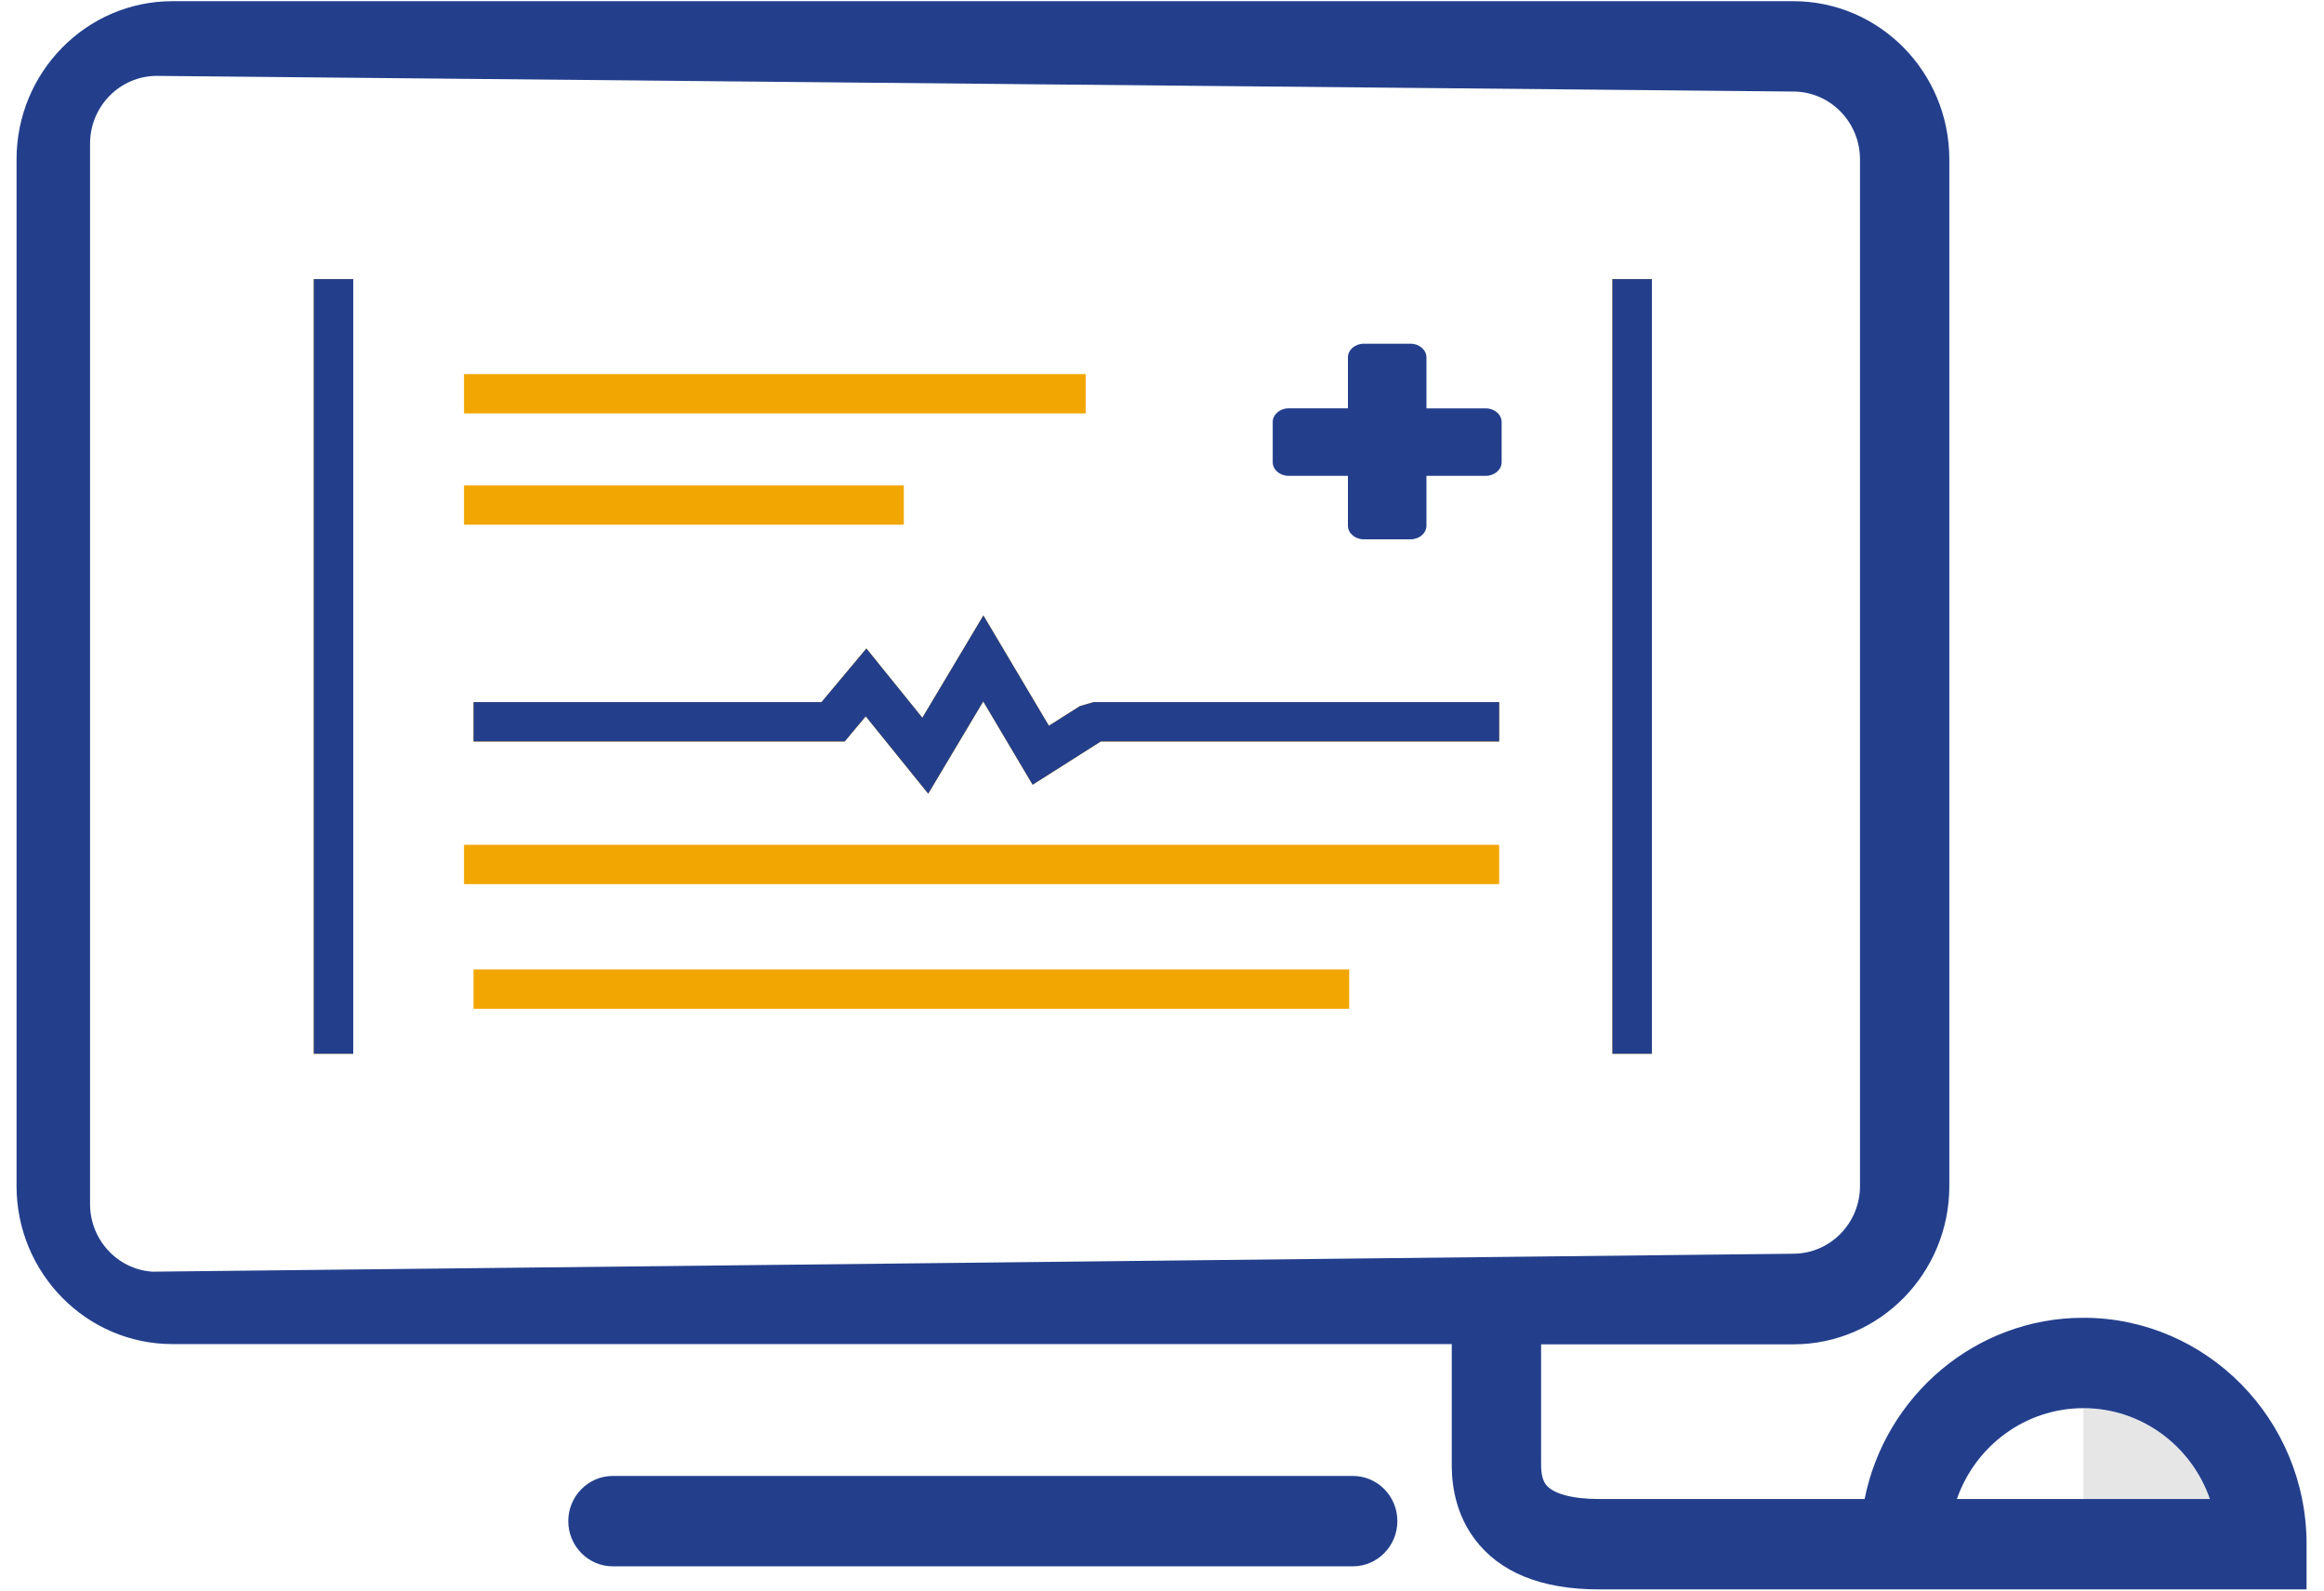 <svg width="76" height="52" viewBox="0 0 76 52" fill="none" xmlns="http://www.w3.org/2000/svg">
<path d="M44.24 48.253H20.04C19.237 48.253 18.584 48.916 18.584 49.73C18.584 50.545 19.237 51.208 20.04 51.208H44.24C45.043 51.208 45.697 50.545 45.697 49.73C45.697 48.908 45.043 48.253 44.24 48.253Z" fill="#233F8C"/>
<path d="M68.132 46.044V49.014H72.269C71.661 47.285 70.039 46.044 68.132 46.044Z" fill="#E6E6E6"/>
<path d="M68.132 43.082C64.603 43.082 61.652 45.633 60.977 49.007H52.289C51.411 49.007 50.773 48.832 50.547 48.527C50.397 48.321 50.397 47.994 50.397 47.842V43.95H58.649C61.465 43.95 63.747 41.627 63.747 38.779V5.21C63.747 2.354 61.457 0.039 58.649 0.039H5.639C2.824 0.039 0.541 2.361 0.541 5.21V38.772C0.541 41.627 2.831 43.942 5.639 43.942H47.476V47.842C47.476 48.207 47.476 49.311 48.22 50.309C49.038 51.406 50.405 51.962 52.289 51.962H75.43V50.484C75.43 46.402 72.157 43.082 68.132 43.082ZM5.129 41.58C3.921 41.58 2.945 40.583 2.945 39.364V4.697C2.945 3.471 3.928 2.481 5.129 2.481L58.642 2.993C59.85 2.993 60.826 3.991 60.826 5.21V38.772C60.826 39.998 59.843 40.988 58.642 40.988L4.978 41.575L5.129 41.58ZM68.132 49.007H63.995C64.596 47.278 66.225 46.037 68.132 46.037C70.039 46.037 71.669 47.278 72.269 49.007H68.132Z" fill="#233F8C"/>
<path fill-rule="evenodd" clip-rule="evenodd" d="M54.02 9.124V34.452H52.729V9.124H54.02ZM11.552 9.124V34.452H10.261V9.124H11.552ZM15.174 12.231H35.504V13.516H15.174V12.231ZM15.174 15.87H29.556V17.154H15.174V15.87ZM15.486 31.694H44.122V32.98H15.486V31.694ZM15.174 27.619H49.027V28.905H15.174V27.619ZM15.486 22.955H26.864L28.333 21.2L30.163 23.465L32.159 20.12L34.301 23.726L35.315 23.084L35.759 22.955H49.027V24.24H36L33.769 25.655L32.154 22.933L30.355 25.948L28.311 23.419L27.625 24.24H15.486V22.955Z" fill="#F2A602"/>
<path fill-rule="evenodd" clip-rule="evenodd" d="M54.02 9.124V34.452H52.729V9.124H54.02ZM11.552 9.124V34.452H10.261V9.124H11.552ZM44.6 11.237H46.129C46.414 11.237 46.648 11.438 46.648 11.684V13.351H48.589C48.874 13.351 49.107 13.552 49.107 13.798V15.11C49.107 15.356 48.872 15.557 48.589 15.557H46.648V17.186C46.648 17.432 46.414 17.632 46.129 17.632H44.6C44.314 17.632 44.08 17.432 44.08 17.186V15.557H42.14C41.854 15.557 41.621 15.356 41.621 15.11V13.796C41.621 13.551 41.856 13.349 42.14 13.349H44.08V11.684C44.08 11.438 44.314 11.237 44.6 11.237ZM15.486 22.955H26.864L28.333 21.2L30.163 23.465L32.159 20.12L34.301 23.726L35.315 23.084L35.759 22.955H49.027V24.24H36L33.769 25.655L32.154 22.933L30.355 25.948L28.311 23.419L27.625 24.24H15.486V22.955Z" fill="#233F8C"/>
</svg>
